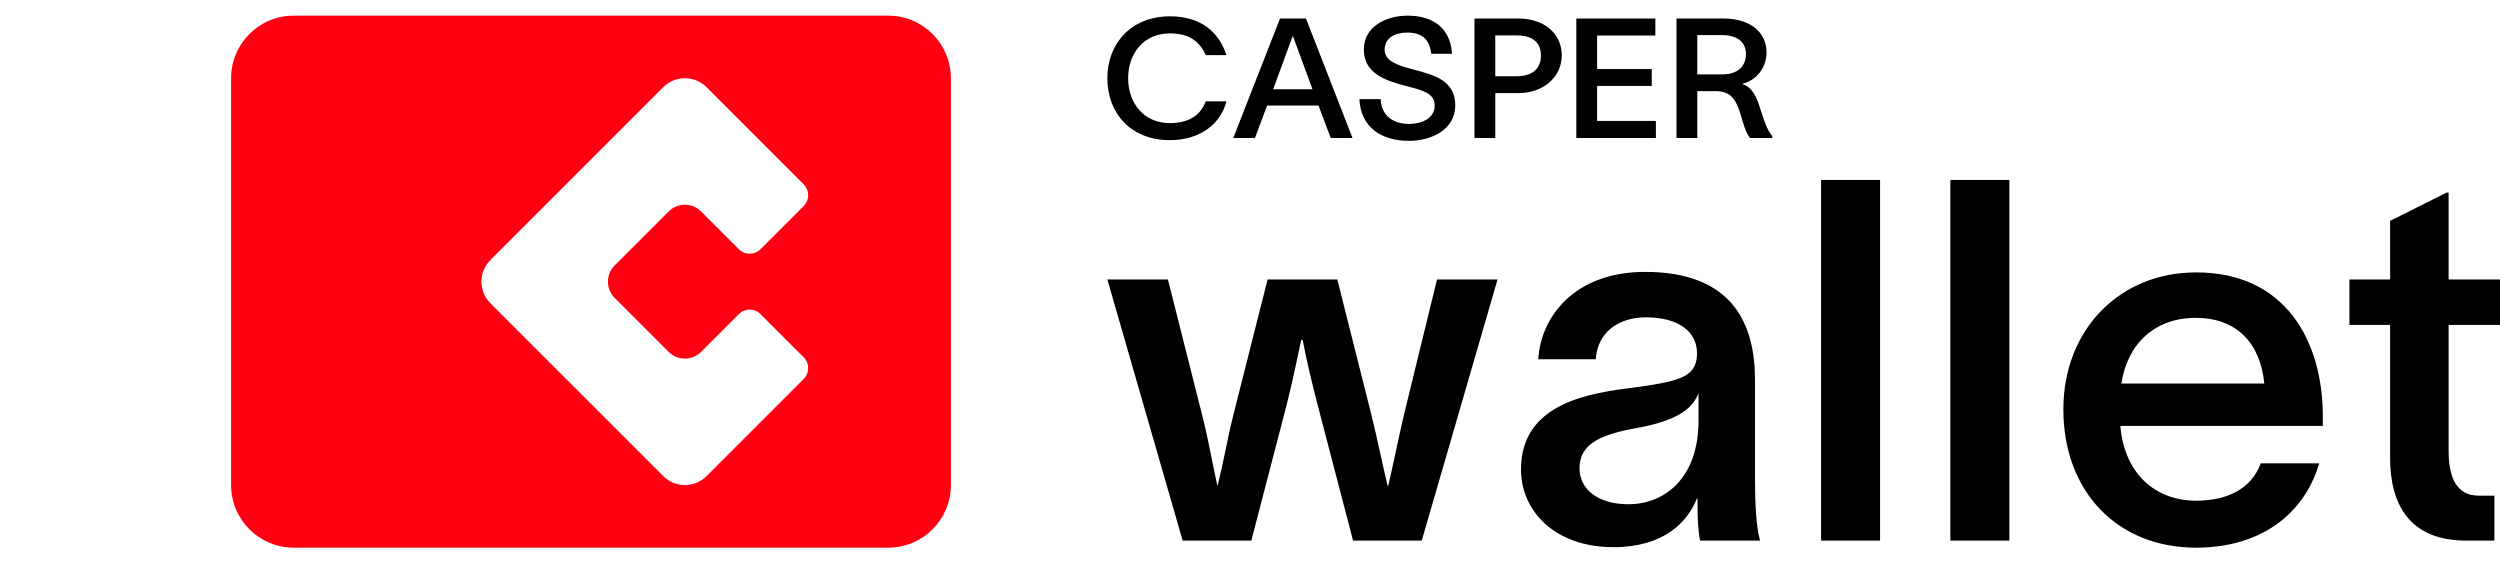 <svg width="119" height="27" viewBox="0 0 119 27" fill="none" xmlns="http://www.w3.org/2000/svg">
<path fill-rule="evenodd" clip-rule="evenodd" d="M68.126 2.561H69.115C69.042 1.319 68.191 0.745 67.005 0.745C65.95 0.745 64.903 1.287 64.919 2.378C64.936 3.493 65.926 3.828 66.891 4.083C66.948 4.098 67.004 4.113 67.06 4.128L67.061 4.128H67.061C67.732 4.303 68.29 4.449 68.29 5.023C68.29 5.612 67.717 5.899 67.062 5.899C66.302 5.899 65.746 5.485 65.721 4.72H64.707C64.772 6.074 65.77 6.704 67.062 6.704C68.134 6.704 69.271 6.178 69.271 5.015C69.271 3.837 68.277 3.574 67.317 3.32L67.218 3.294C66.457 3.095 65.909 2.88 65.909 2.37C65.909 1.789 66.416 1.55 66.989 1.55C67.692 1.55 68.052 1.884 68.126 2.561ZM57.396 4.824H58.378C58.108 5.883 57.143 6.672 55.679 6.672C53.855 6.672 52.71 5.413 52.71 3.724C52.71 2.052 53.863 0.777 55.687 0.777C57.159 0.777 58.018 1.518 58.378 2.625H57.396C57.086 1.94 56.579 1.59 55.687 1.59C54.444 1.59 53.7 2.537 53.7 3.724C53.7 4.911 54.444 5.859 55.687 5.859C56.644 5.859 57.159 5.445 57.396 4.824ZM64.38 6.568H63.342L62.761 5.023H60.315L59.735 6.568H58.704L60.929 0.881H62.164L64.38 6.568ZM61.55 1.733H61.526L60.602 4.25H62.475L61.55 1.733ZM70.185 0.881H72.27C73.538 0.881 74.34 1.629 74.34 2.633C74.34 3.661 73.473 4.433 72.27 4.433H71.175V6.568H70.185V0.881ZM71.175 3.629H72.189C72.925 3.629 73.35 3.278 73.35 2.641C73.35 2.004 72.925 1.685 72.189 1.685H71.175V3.629ZM76.023 5.756V4.091H78.624V3.286H76.023V1.693H78.795V0.881H75.033V6.568H78.82V5.756H76.023ZM80.791 6.568H79.801V0.881H82.026C83.359 0.881 84.087 1.566 84.087 2.498C84.087 3.231 83.605 3.828 82.918 3.995C83.416 4.155 83.605 4.577 83.809 5.238C83.83 5.302 83.85 5.364 83.87 5.423C84.006 5.843 84.107 6.154 84.365 6.489V6.568H83.302C83.111 6.325 83.014 5.994 82.915 5.657C82.875 5.519 82.834 5.38 82.787 5.246C82.598 4.72 82.369 4.338 81.658 4.338H80.791V6.568ZM80.791 1.669V3.541H81.977C82.713 3.541 83.106 3.159 83.106 2.569C83.106 2.067 82.778 1.669 81.944 1.669H80.791ZM86.683 8.566V25.733H89.492V8.566H86.683ZM83.538 18.087V22.872C83.538 23.809 83.586 25.084 83.78 25.733H80.923C80.826 25.228 80.802 24.651 80.802 24.074V23.713H80.778C80.342 24.843 79.204 26.045 76.806 26.045C73.997 26.045 72.399 24.314 72.399 22.343C72.399 19.139 75.761 18.705 77.769 18.446C78.021 18.413 78.252 18.384 78.453 18.351C80.1 18.087 80.778 17.846 80.778 16.813C80.778 15.779 79.882 15.105 78.356 15.105C77 15.105 76.031 15.851 75.959 17.101H73.222C73.343 15.057 74.966 12.942 78.307 12.942C82.472 12.942 83.538 15.418 83.538 18.087ZM77.508 24.002C79.228 24.002 80.85 22.775 80.85 20.01V18.712C80.559 19.457 79.857 20.034 77.799 20.395C76.08 20.708 75.184 21.189 75.184 22.294C75.184 23.28 76.055 24.002 77.508 24.002ZM59.563 25.733H56.294L52.71 13.302H55.592L57.238 19.818C57.414 20.517 57.537 21.128 57.666 21.768C57.749 22.185 57.836 22.614 57.941 23.088H57.965C58.107 22.522 58.215 22.003 58.325 21.473C58.438 20.922 58.555 20.36 58.715 19.722L60.338 13.302H63.656L65.278 19.746C65.424 20.325 65.562 20.954 65.701 21.587L65.702 21.587C65.817 22.11 65.932 22.635 66.053 23.136H66.077C66.193 22.64 66.309 22.1 66.428 21.548C66.557 20.948 66.689 20.334 66.828 19.746L68.402 13.302H71.283L67.675 25.733H64.406L62.711 19.241C62.445 18.207 62.178 17.101 62.009 16.188H61.936C61.718 17.221 61.525 18.135 61.258 19.217L59.563 25.733ZM92.837 25.733V8.566H95.646V25.733H92.837ZM110.566 19.746C110.542 16.236 108.798 12.966 104.537 12.966C100.88 12.966 98.216 15.707 98.216 19.481C98.216 23.401 100.783 26.069 104.537 26.069C107.491 26.069 109.646 24.579 110.396 22.054H107.612C107.152 23.304 105.965 23.833 104.537 23.833C102.575 23.833 101.122 22.535 100.928 20.275H110.566V19.746ZM100.977 18.255C101.267 16.356 102.575 15.13 104.512 15.13C106.449 15.13 107.588 16.308 107.781 18.255H100.977ZM119 13.302V15.466H116.554V21.453C116.554 22.703 116.917 23.593 117.983 23.593H118.733V25.733H117.401C114.665 25.733 113.769 23.977 113.769 21.79V15.466H111.832V13.302H113.769V10.513L116.457 9.167H116.554V13.302H119Z" fill="black"/>
<path fill-rule="evenodd" clip-rule="evenodd" d="M13.979 0.745C12.334 0.745 11 2.079 11 3.724V23.09C11 24.735 12.334 26.069 13.979 26.069H42.283C43.928 26.069 45.262 24.735 45.262 23.09V3.724C45.262 2.079 43.928 0.745 42.283 0.745H13.979ZM33.629 4.15C33.06 3.582 32.139 3.582 31.572 4.15L23.343 12.379C22.775 12.947 22.775 13.868 23.343 14.436L31.572 22.664C32.139 23.232 33.06 23.232 33.629 22.664L38.257 18.035C38.541 17.752 38.541 17.291 38.257 17.007L36.2 14.95C35.916 14.666 35.455 14.666 35.171 14.95L33.371 16.75C32.945 17.176 32.255 17.176 31.829 16.75L29.257 14.179C28.831 13.753 28.831 13.062 29.257 12.636L31.829 10.065C32.255 9.638 32.945 9.638 33.371 10.065L35.171 11.864C35.455 12.148 35.916 12.148 36.2 11.864L38.257 9.807C38.541 9.523 38.541 9.063 38.257 8.779L33.629 4.15Z" fill="#FF0012"/>
</svg>
